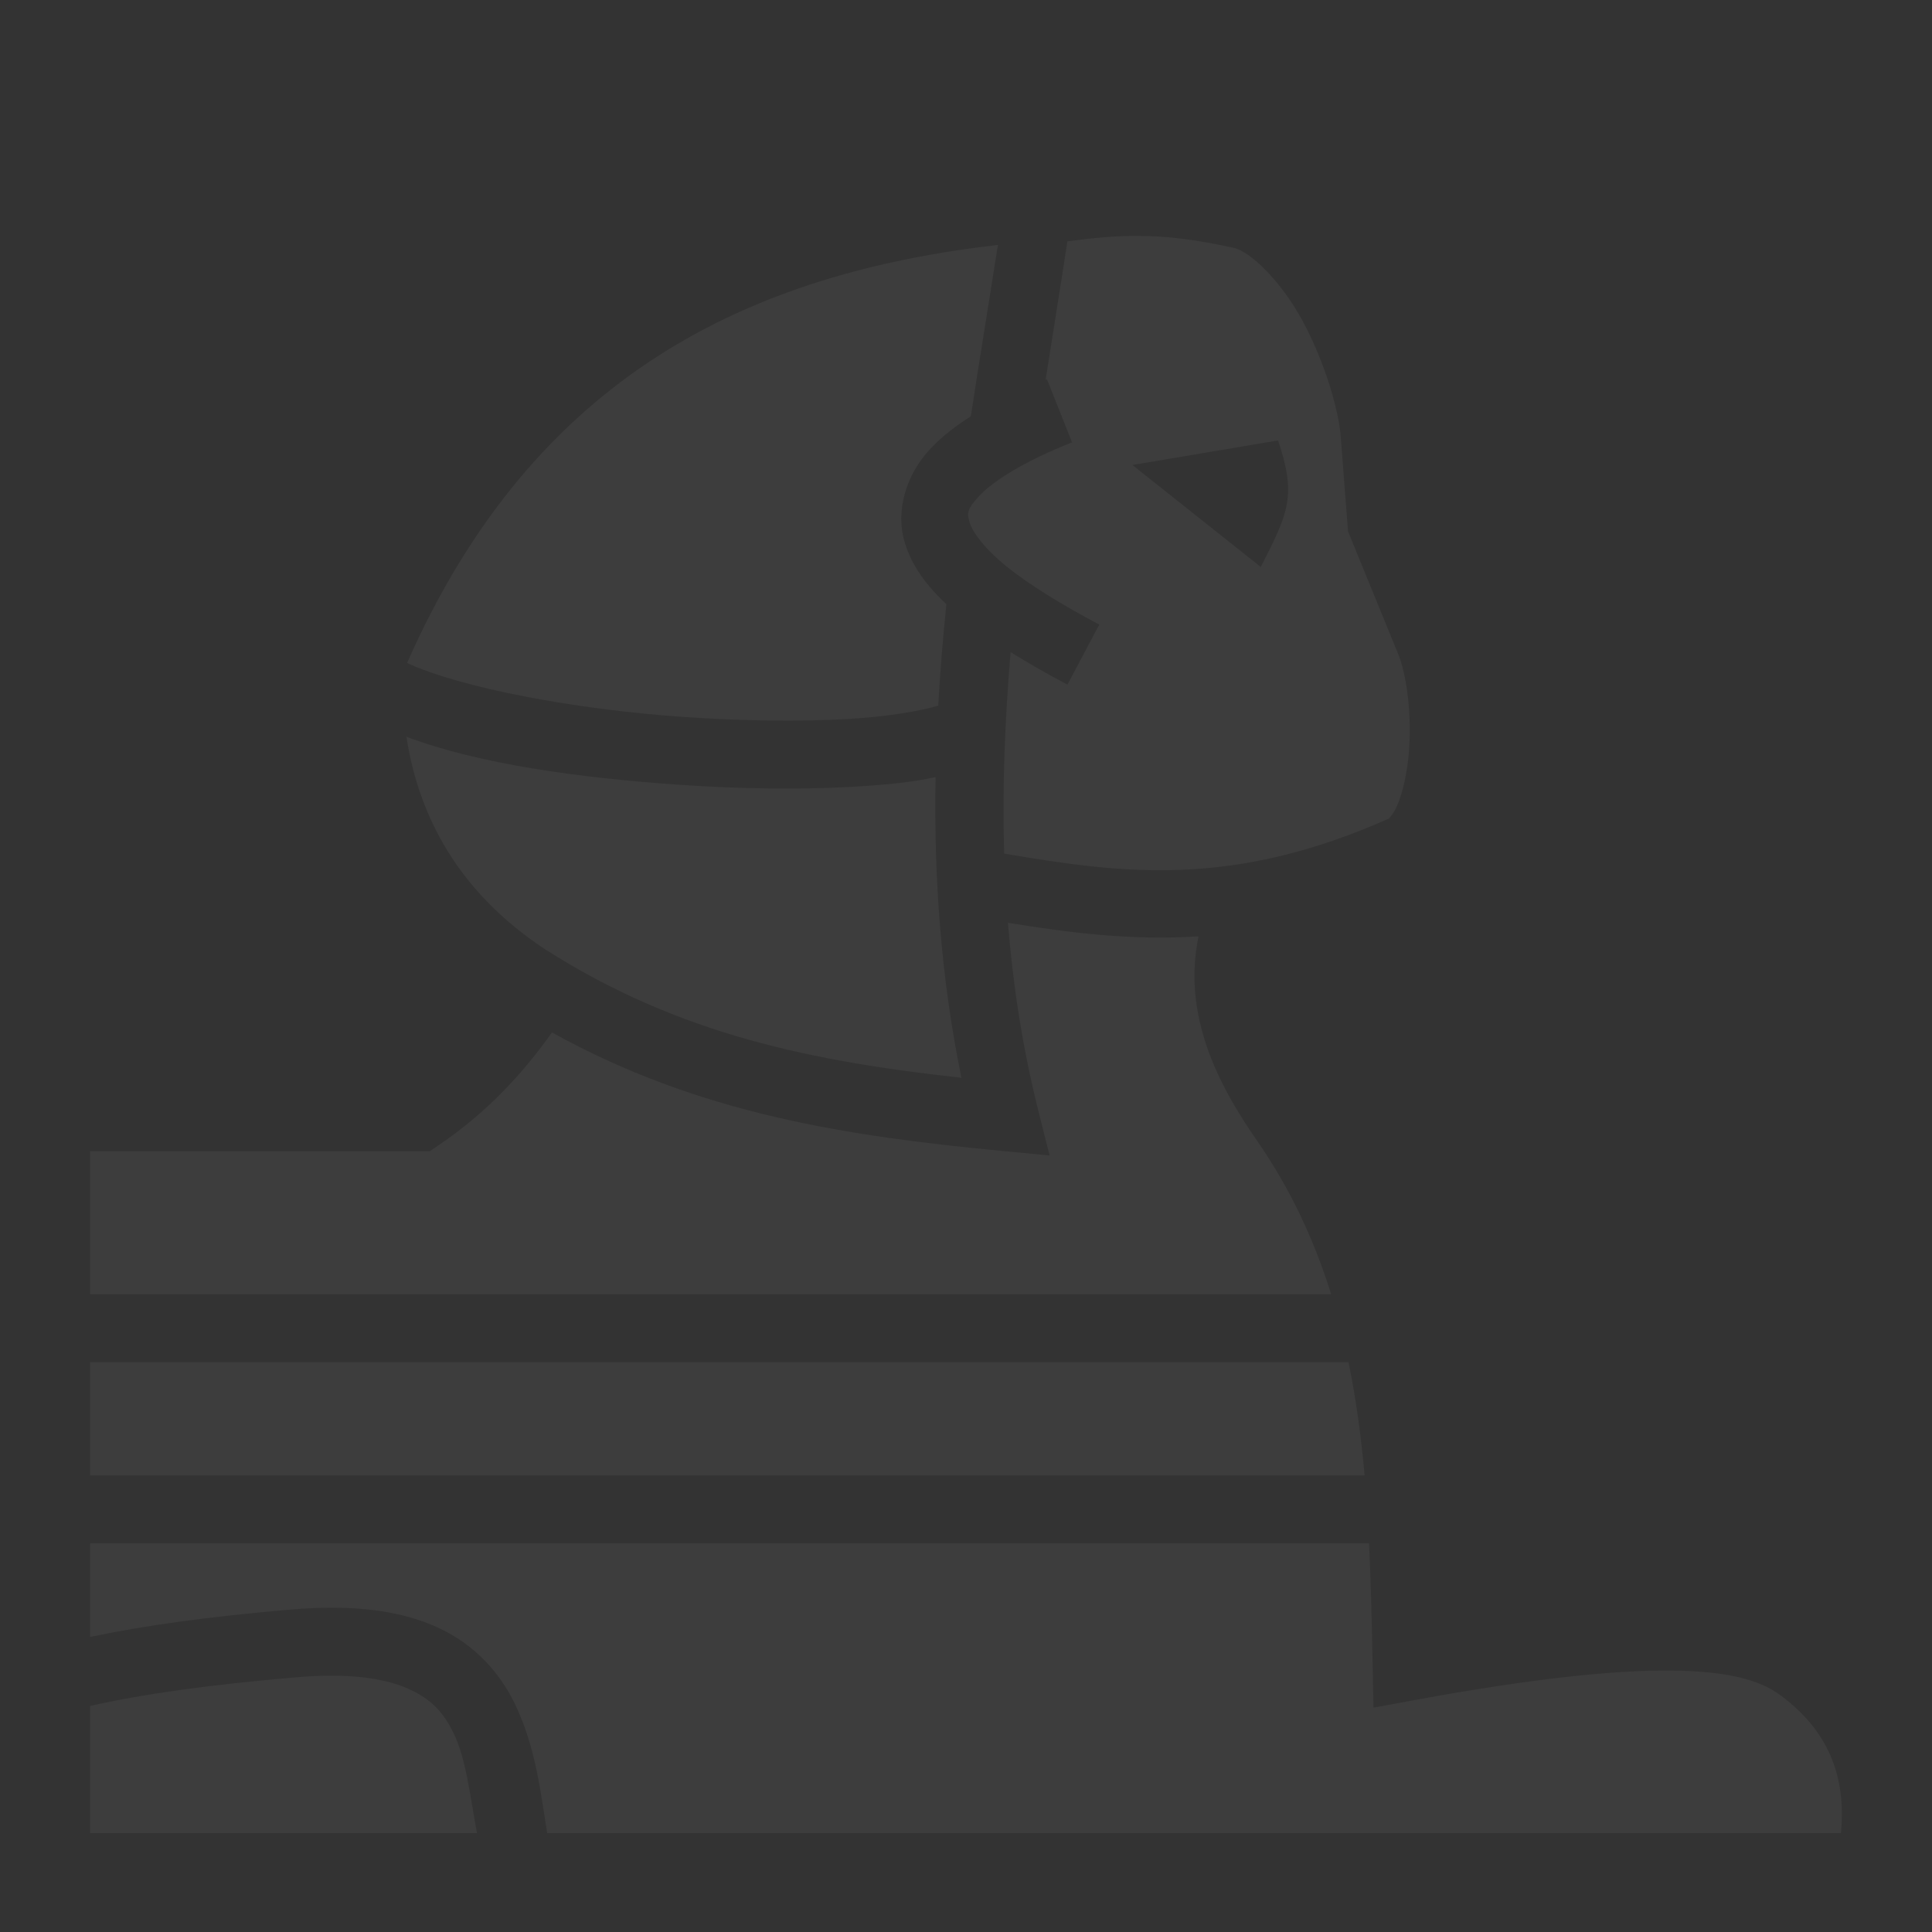 <?xml version="1.0" encoding="utf-8" ?>
<svg xmlns="http://www.w3.org/2000/svg" xmlns:xlink="http://www.w3.org/1999/xlink" width="240" height="240" viewBox="0 0 240 240">
	<rect x="0" y="0" width="240" height="240" fill="#333333" stroke="none"/>
	<g opacity="0.05">
		<defs>
			<clipPath id="clipPath3269861726">
				<path transform="matrix(1 0 0 1 0 0)" d="M0 0L240 0L240 240L0 240L0 0Z" fill-rule="nonzero"/>
			</clipPath>
		</defs>
		<g clip-path="url(#clipPath3269861726)">
			<defs>
				<clipPath id="clipPath4212185531">
					<path transform="matrix(1 0 0 1 -0 -0)" d="M0 0L240 0L240 240L0 240L0 0Z" fill-rule="nonzero"/>
				</clipPath>
			</defs>
			<g clip-path="url(#clipPath4212185531)">
				<path transform="matrix(1 0 0 1 11.195 29.298)" d="M129.7 0.001C127.289 0.012 124.55 0.256 121.399 0.682C120.54 6.311 119.608 12.051 118.695 17.878C118.752 17.855 118.802 17.833 118.86 17.81L121.977 25.651C115.935 28.053 112.23 30.44 110.547 32.21C108.864 33.979 108.916 34.478 109.272 35.648C109.627 36.816 111.133 38.9 113.948 41.153C116.764 43.405 120.727 45.836 125.357 48.291L121.405 55.746C118.892 54.413 116.527 53.075 114.345 51.709C113.645 59.988 113.299 68.351 113.544 76.743C128.378 79.255 141.9 81.041 161.403 72.362C161.178 72.462 161.803 72.073 162.373 70.755C162.944 69.438 163.452 67.433 163.718 65.205C164.247 60.755 163.768 55.343 162.593 52.188L156.262 36.706L155.385 25.305L155.383 25.263C155.184 21.782 153.342 15.573 150.602 10.53C147.863 5.487 144.053 1.919 142.079 1.492C137.563 0.516 133.928 -0.02 129.7 0.001ZM112.769 1.126C82.136 4.656 55.236 17.108 39.372 53.059C46.004 56.137 60.214 58.837 73.708 59.766C80.988 60.268 88.152 60.355 94.027 60.025C99.106 59.741 103.363 58.986 105.356 58.354C105.592 54.116 105.946 49.917 106.368 45.753C103.971 43.516 102.103 41.078 101.198 38.101C100.019 34.222 101.315 29.673 104.432 26.395C105.787 24.97 107.433 23.663 109.406 22.422C110.519 15.129 111.699 8.012 112.769 1.126ZM147.573 25.417C149.858 32.249 148.913 34.3 145.424 41.132L129.479 28.468L147.573 25.417ZM39.288 62.221C40.858 72.347 45.93 81.651 56.541 88.642C73.209 99.278 89.919 102.573 108.238 104.587C105.651 92.01 104.813 79.505 105.025 67.237C102.026 67.9 98.53 68.223 94.499 68.449C88.164 68.804 80.717 68.707 73.128 68.183C60.775 67.332 48.299 65.618 39.288 62.221ZM114.015 85.33C114.634 93.043 115.807 100.762 117.733 108.443L119.186 114.239L113.239 113.669C94.122 111.837 75.676 109.103 57.375 98.955C53.797 103.975 49.409 108.828 43.256 112.988L42.186 113.711L0 113.711L0 131.483L154.166 131.483C152.1 124.849 149.156 118.449 144.935 112.366C140.898 106.548 137.755 100.489 137.251 93.689C137.088 91.502 137.235 89.275 137.691 87.02C129.255 87.553 121.568 86.564 114.015 85.33ZM0 139.921L0 153.983L158.321 153.983C157.898 149.221 157.272 144.525 156.324 139.921L0 139.921ZM0 162.421L0 174.052C6.676 172.643 14.535 171.545 24.933 170.648C26.863 170.482 28.68 170.406 30.391 170.419C35.525 170.456 39.713 171.291 43.175 172.875C47.791 174.987 50.881 178.515 52.702 182.235C55.444 187.838 56.013 193.864 56.783 198.417L217.498 198.417C218.06 192.333 216.641 186.256 210.065 181.356C207.979 179.801 204.841 178.487 197.856 178.251C190.87 178.015 180.278 178.986 164.31 181.929L159.425 182.829L159.327 177.863C159.225 172.677 159.118 167.522 158.875 162.421L0 162.421ZM30.309 178.86C28.898 178.848 27.352 178.909 25.657 179.055C14.5 180.016 6.612 181.133 1.78814e-06 182.62L1.78814e-06 198.417L48.055 198.417C47.185 193.706 46.714 189.194 45.123 185.943C43.954 183.554 42.485 181.838 39.664 180.547C37.549 179.579 34.541 178.895 30.309 178.86Z" fill-rule="nonzero" fill="rgb(255, 255, 255)"/>
			</g>
		</g>
	</g>
</svg>
